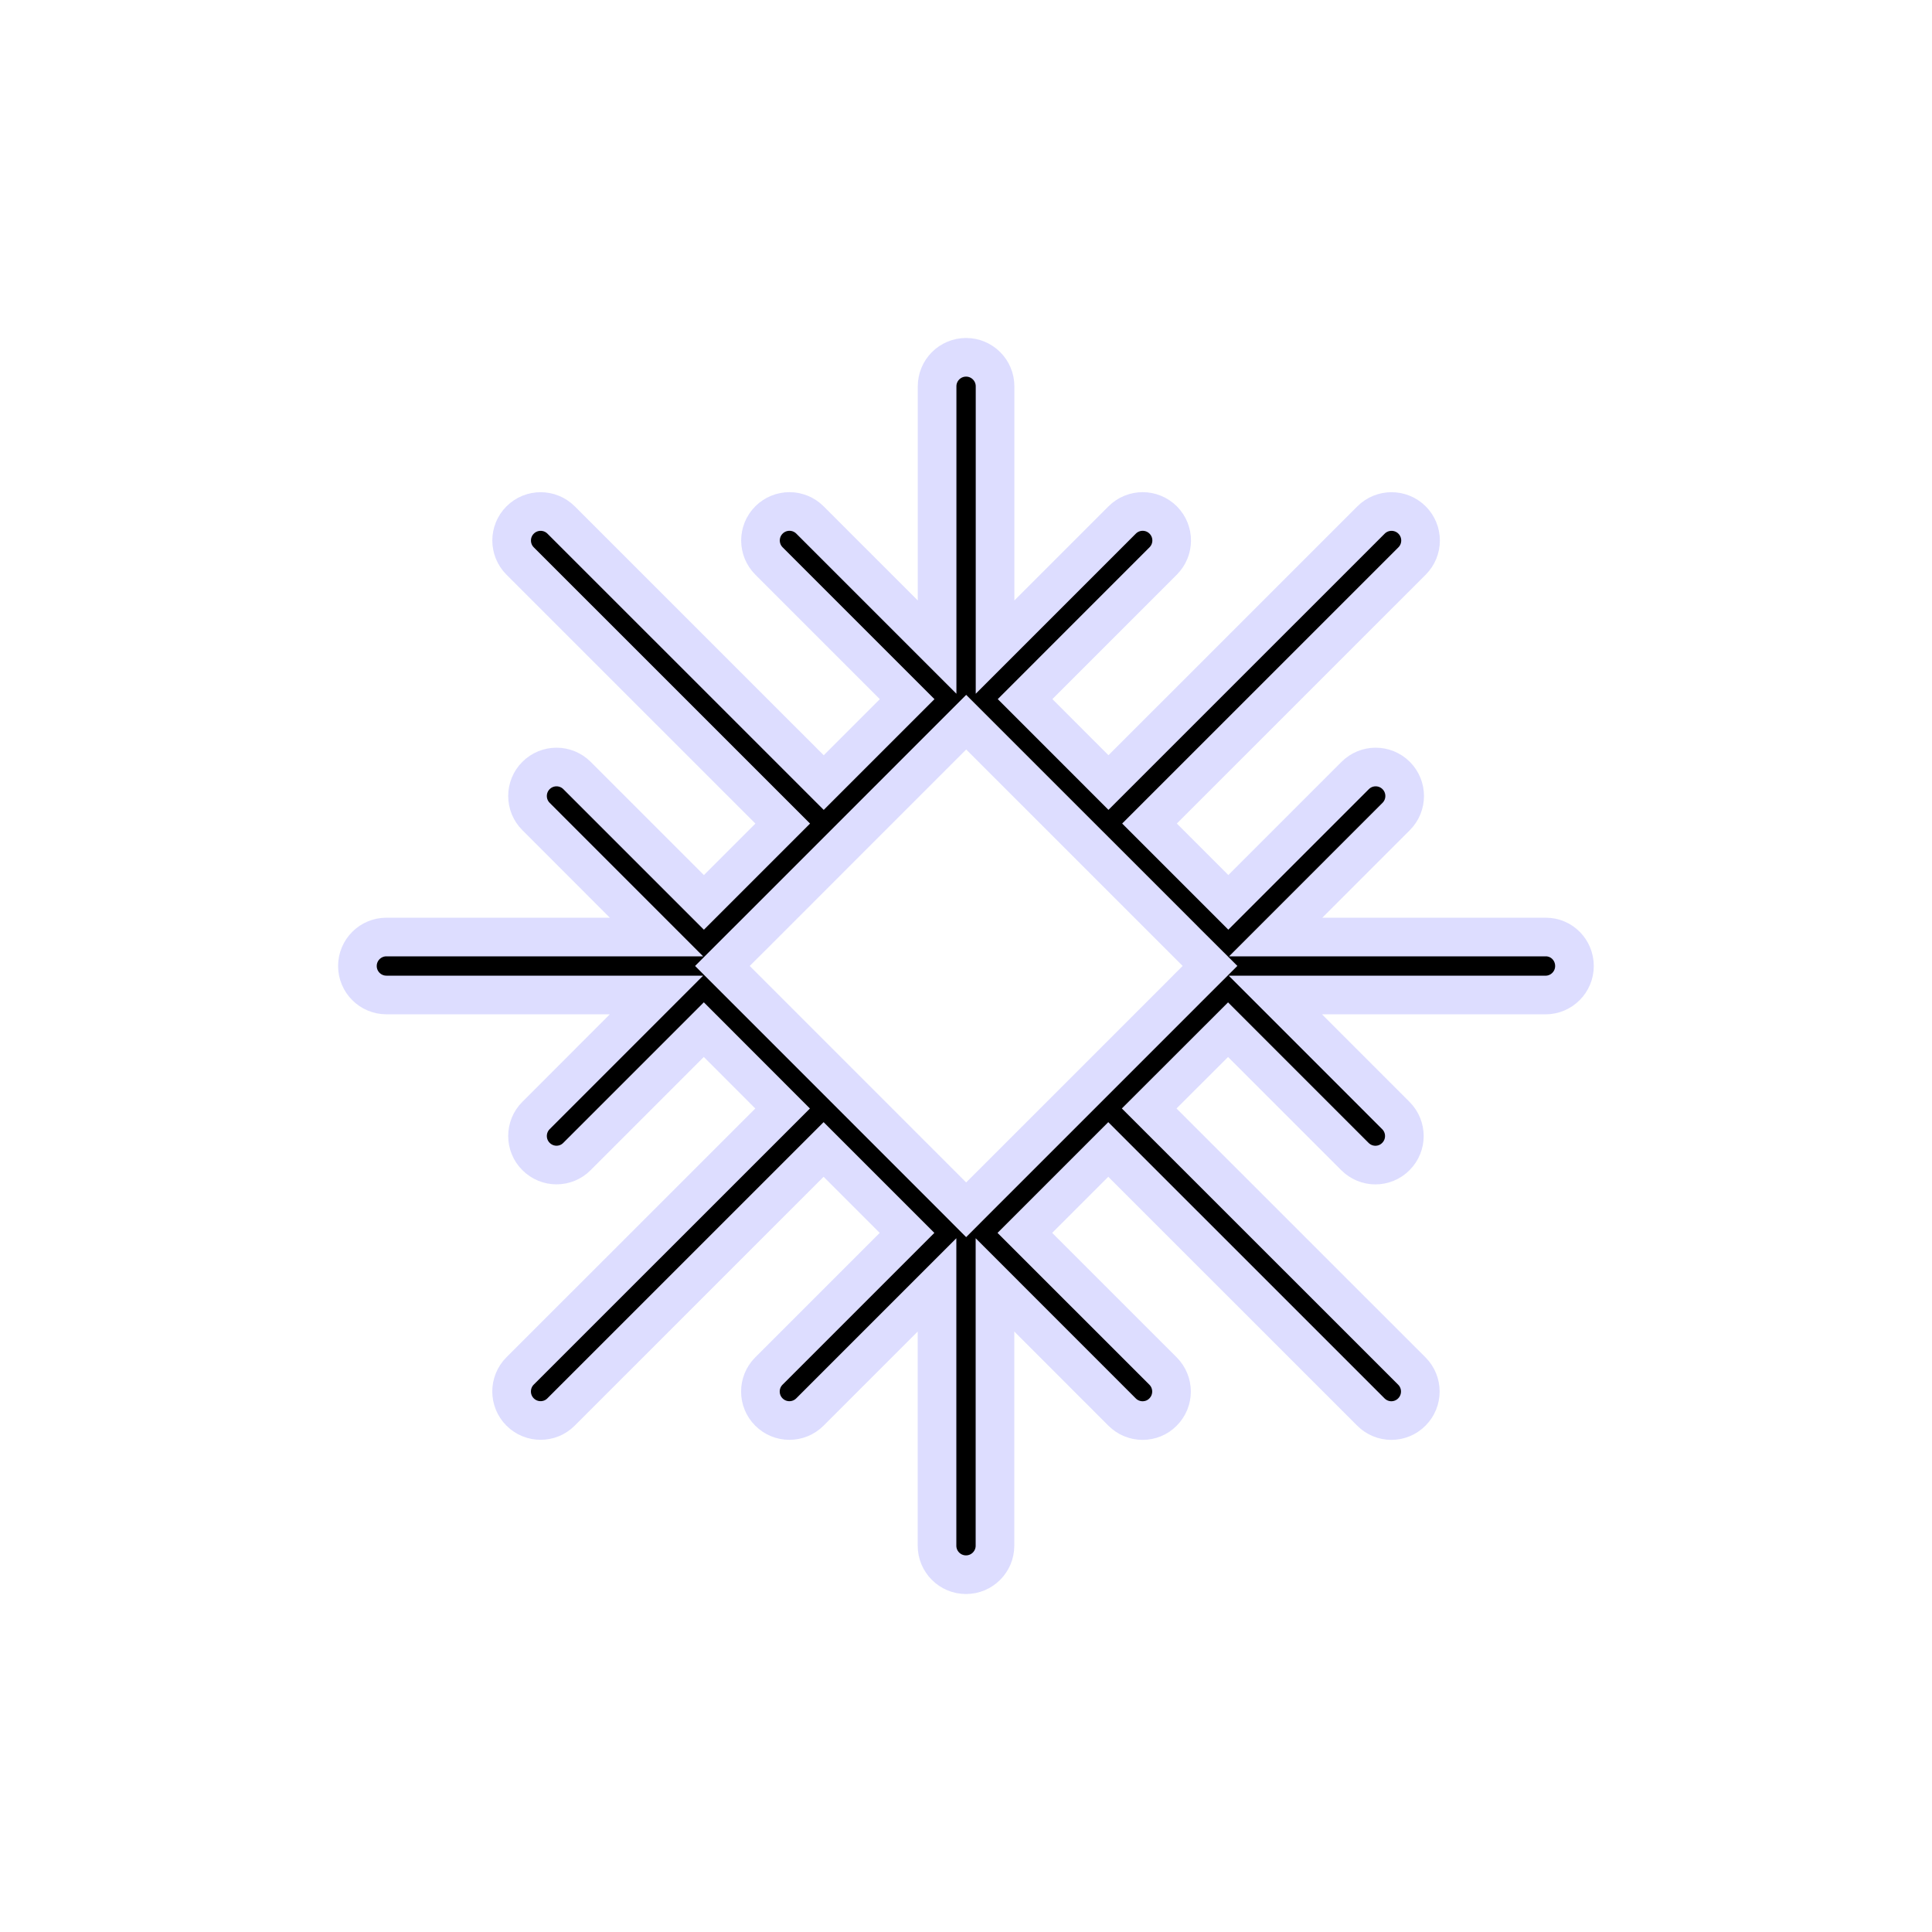 <?xml version="1.0" encoding="utf-8"?>
<!-- Generator: Adobe Illustrator 16.0.4, SVG Export Plug-In . SVG Version: 6.00 Build 0)  -->
<!DOCTYPE svg PUBLIC "-//W3C//DTD SVG 1.1//EN" "http://www.w3.org/Graphics/SVG/1.1/DTD/svg11.dtd">
<svg version="1.1" id="Layer_1" xmlns="http://www.w3.org/2000/svg" xmlns:xlink="http://www.w3.org/1999/xlink" x="0px" y="0px"
	 width="50px" height="50px" viewBox="0 0 50 50" enable-background="new 0 0 50 50" xml:space="preserve">
<path stroke="#ddddff" d="M40.005,24.25h-6.99l3.118-3.119c0.293-0.293,0.293-0.768,0-1.061s-0.768-0.293-1.061,0l-3.283,3.283l-2.04-2.04
	l6.795-6.794c0.293-0.293,0.293-0.768,0-1.061s-0.769-0.293-1.062,0l-6.795,6.794l-2.158-2.159l3.574-3.575
	c0.293-0.293,0.293-0.768,0-1.061s-0.768-0.293-1.061,0l-3.29,3.29v-6.75c0-0.414-0.336-0.75-0.75-0.75s-0.75,0.336-0.75,0.75v6.75
	l-3.29-3.29c-0.293-0.293-0.768-0.293-1.061,0s-0.293,0.768,0,1.061l3.576,3.576l-2.159,2.159l-6.796-6.795
	c-0.293-0.293-0.768-0.293-1.061,0s-0.293,0.768,0,1.061l6.796,6.795l-2.04,2.04l-3.284-3.284c-0.293-0.293-0.768-0.293-1.061,0
	c-0.293,0.293-0.293,0.768,0,1.061l3.118,3.119h-6.99c-0.414,0-0.75,0.336-0.75,0.75s0.336,0.75,0.75,0.75h6.99l-3.118,3.119
	c-0.293,0.293-0.293,0.768,0,1.061c0.146,0.146,0.338,0.221,0.53,0.221s0.384-0.073,0.53-0.221l3.283-3.283l2.039,2.041L13.46,35.48
	c-0.293,0.293-0.293,0.769,0,1.062c0.146,0.146,0.338,0.22,0.53,0.22s0.384-0.072,0.53-0.22l6.795-6.794l2.159,2.159l-3.575,3.575
	c-0.293,0.293-0.293,0.768,0,1.061s0.768,0.293,1.061,0l3.29-3.29v6.75c0,0.414,0.336,0.75,0.75,0.75s0.75-0.336,0.75-0.75v-6.75
	l3.29,3.291c0.146,0.146,0.338,0.22,0.53,0.22c0.191,0,0.384-0.072,0.529-0.22c0.293-0.293,0.293-0.769,0-1.062l-3.576-3.575
	l2.159-2.159l6.796,6.795c0.146,0.146,0.338,0.221,0.53,0.221s0.384-0.074,0.53-0.221c0.293-0.293,0.293-0.768,0-1.061l-6.797-6.795
	l2.041-2.039l3.283,3.283c0.146,0.146,0.338,0.221,0.53,0.221s0.384-0.073,0.53-0.221c0.293-0.293,0.293-0.768,0-1.061l-3.118-3.119
	h6.99c0.414,0,0.75-0.336,0.75-0.75S40.419,24.25,40.005,24.25z M25.469,30.843l-0.465,0.466l-0.464-0.465l-0.285-0.285l-4.809-4.81
	l-0.165-0.165l-0.585-0.585l0.585-0.585l0.166-0.165l4.808-4.809l0.285-0.285l0.465-0.465l0.465,0.465l0.285,0.285l4.81,4.809
	l0.164,0.165l0.586,0.584l-0.586,0.585l-0.164,0.165l-4.809,4.809L25.469,30.843z"/>
</svg>
